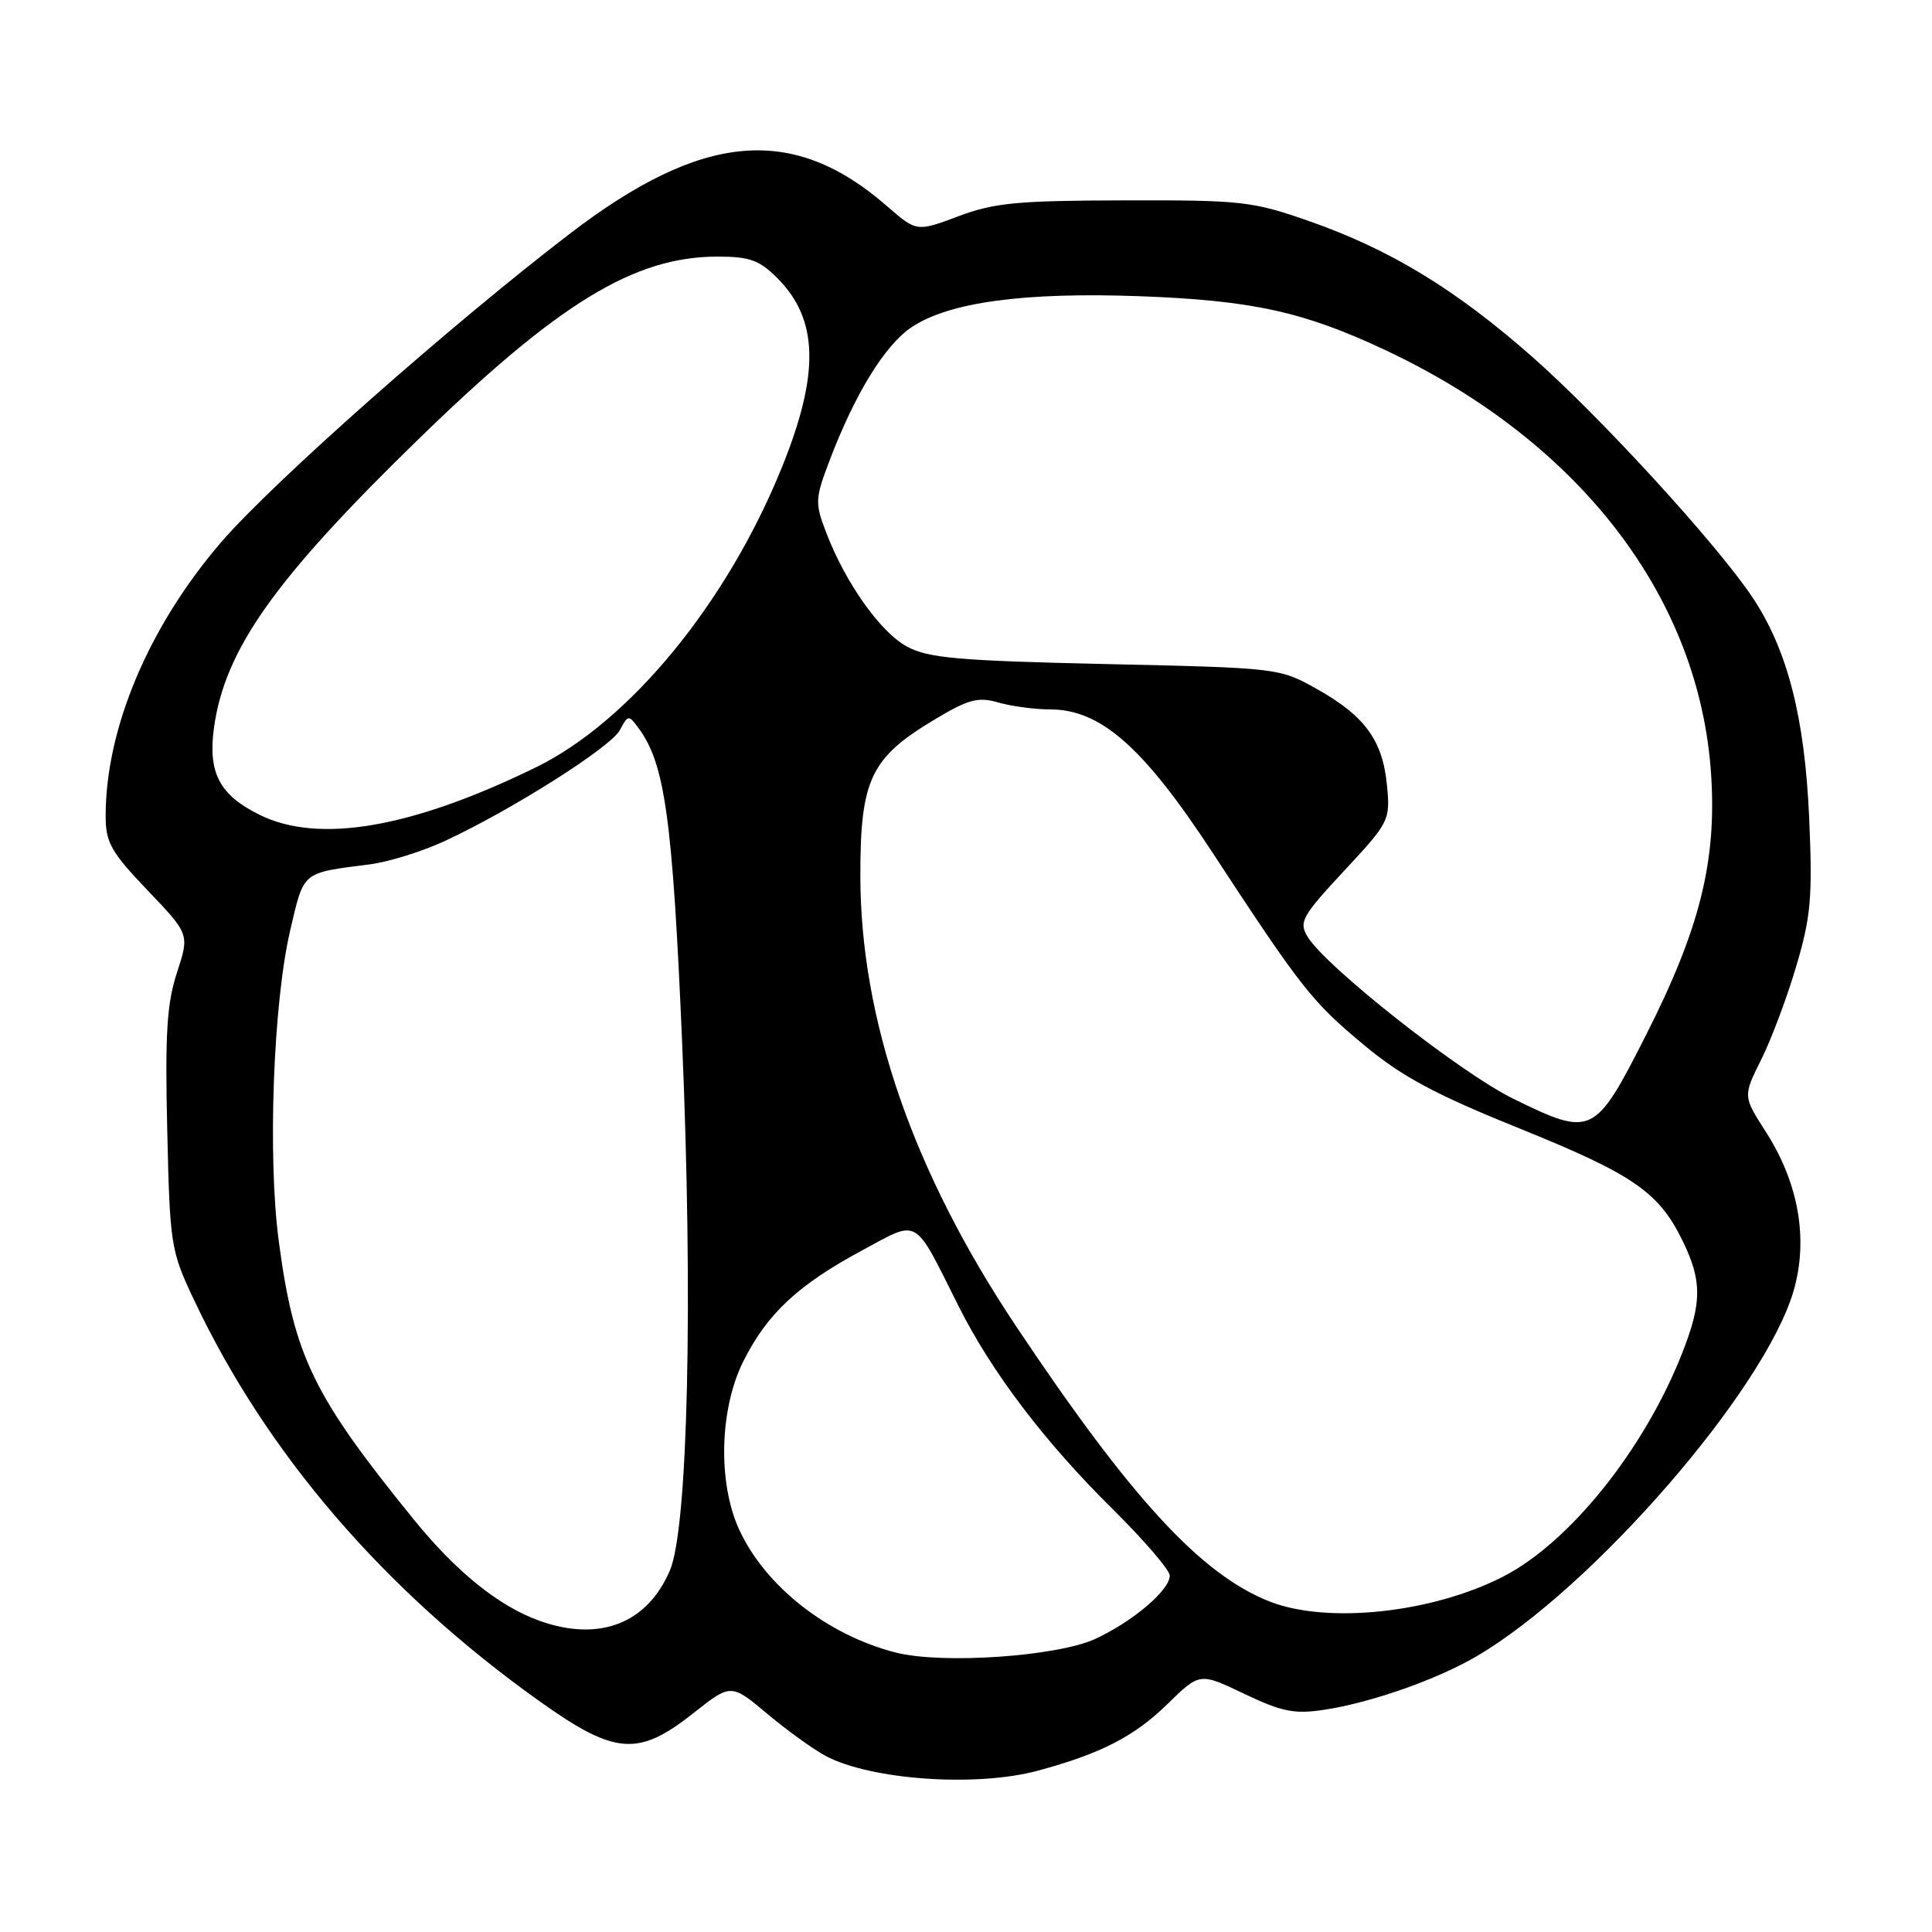 <?xml version="1.0" encoding="UTF-8" standalone="no"?>
<!DOCTYPE svg PUBLIC "-//W3C//DTD SVG 1.1//EN" "http://www.w3.org/Graphics/SVG/1.1/DTD/svg11.dtd" >
<svg xmlns="http://www.w3.org/2000/svg" xmlns:xlink="http://www.w3.org/1999/xlink" version="1.1" viewBox="0 0 256 256">
 <g >
 <path fill="currentColor"
d=" M 137.50 234.63 C 145.90 232.36 150.31 230.09 154.73 225.76 C 158.97 221.62 158.97 221.62 164.87 224.44 C 169.85 226.82 171.51 227.15 175.43 226.56 C 181.62 225.63 190.35 222.57 195.65 219.47 C 211.02 210.46 233.78 184.25 237.64 171.11 C 239.65 164.27 238.35 156.78 233.98 149.97 C 230.95 145.25 230.95 145.25 233.38 140.38 C 234.72 137.69 236.81 132.12 238.02 128.00 C 239.95 121.48 240.18 118.93 239.73 108.50 C 239.15 95.01 236.84 86.04 232.15 79.06 C 227.37 71.95 212.02 55.19 203.03 47.28 C 192.84 38.31 184.22 33.07 173.50 29.31 C 165.96 26.67 164.55 26.51 149.00 26.55 C 134.80 26.58 131.73 26.87 126.98 28.66 C 121.46 30.73 121.46 30.73 117.48 27.27 C 105.05 16.46 93.12 17.50 75.58 30.91 C 59.76 43.02 36.14 63.91 29.31 71.84 C 19.70 83.01 14.00 96.52 14.00 108.12 C 14.00 111.64 14.70 112.88 19.55 117.97 C 25.11 123.79 25.11 123.79 23.45 128.87 C 22.11 132.96 21.86 136.99 22.16 149.72 C 22.51 165.01 22.62 165.71 25.70 172.23 C 35.33 192.63 50.92 210.75 71.40 225.36 C 81.47 232.55 84.54 232.80 91.84 227.03 C 96.86 223.06 96.86 223.06 101.68 227.10 C 104.33 229.32 107.81 231.82 109.40 232.67 C 115.42 235.86 129.34 236.83 137.50 234.63 Z  M 118.73 218.98 C 109.62 216.67 101.34 210.15 97.91 202.60 C 95.10 196.42 95.35 186.70 98.48 180.41 C 101.62 174.11 105.73 170.26 114.17 165.72 C 121.89 161.56 120.99 161.05 126.98 173.00 C 131.40 181.82 138.38 191.02 147.44 199.97 C 151.60 204.09 155.00 208.05 155.00 208.77 C 155.00 210.70 150.16 214.82 145.16 217.15 C 140.16 219.48 124.89 220.54 118.73 218.98 Z  M 71.50 214.77 C 66.14 212.86 60.45 208.28 54.81 201.32 C 41.48 184.90 38.97 179.72 36.94 164.48 C 35.45 153.27 36.20 132.87 38.46 123.25 C 40.31 115.37 39.91 115.70 49.01 114.53 C 51.49 114.21 55.94 112.83 58.91 111.45 C 67.74 107.36 80.92 99.02 82.13 96.75 C 83.24 94.69 83.29 94.68 84.66 96.55 C 88.11 101.26 89.12 108.57 90.38 138.00 C 91.85 172.25 91.16 202.49 88.77 208.08 C 85.76 215.14 79.42 217.59 71.50 214.77 Z  M 168.21 212.20 C 159.12 208.60 149.88 198.57 134.64 175.74 C 120.97 155.27 114.00 135.09 114.00 115.99 C 114.00 103.27 115.36 100.42 123.84 95.34 C 128.35 92.64 129.59 92.31 132.30 93.09 C 134.05 93.59 137.13 94.00 139.13 94.00 C 145.86 94.00 151.50 98.98 160.68 113.00 C 172.50 131.04 173.83 132.73 180.82 138.54 C 185.79 142.67 190.18 145.02 201.32 149.52 C 216.44 155.62 219.84 157.97 223.00 164.51 C 225.53 169.73 225.52 172.61 222.93 179.21 C 217.92 192.01 207.99 204.41 199.13 208.93 C 189.69 213.75 175.84 215.21 168.21 212.20 Z  M 200.50 145.58 C 193.48 142.14 175.61 128.05 173.24 124.09 C 172.09 122.17 172.53 121.38 178.10 115.39 C 184.11 108.93 184.23 108.70 183.78 104.05 C 183.21 98.10 180.86 94.87 174.50 91.30 C 169.52 88.51 169.41 88.50 146.50 87.99 C 126.95 87.55 123.00 87.20 120.19 85.68 C 116.64 83.76 112.02 77.23 109.46 70.53 C 107.97 66.63 108.00 66.08 109.95 60.95 C 113.29 52.18 117.26 45.72 120.77 43.37 C 125.73 40.04 135.67 38.69 151.04 39.25 C 165.99 39.81 172.77 41.30 183.69 46.45 C 209.40 58.58 225.20 79.20 226.73 102.61 C 227.48 114.09 225.25 123.04 218.15 137.06 C 211.32 150.54 210.96 150.71 200.50 145.58 Z  M 34.40 107.97 C 29.08 105.34 27.54 102.40 28.35 96.46 C 29.77 86.10 36.33 76.82 55.28 58.36 C 73.95 40.16 84.03 34.00 95.09 34.00 C 99.32 34.00 100.62 34.47 102.98 36.83 C 108.48 42.32 108.64 49.53 103.56 62.04 C 96.28 79.96 83.43 95.61 71.00 101.68 C 54.56 109.72 42.23 111.84 34.40 107.97 Z "/>
</g>
</svg>